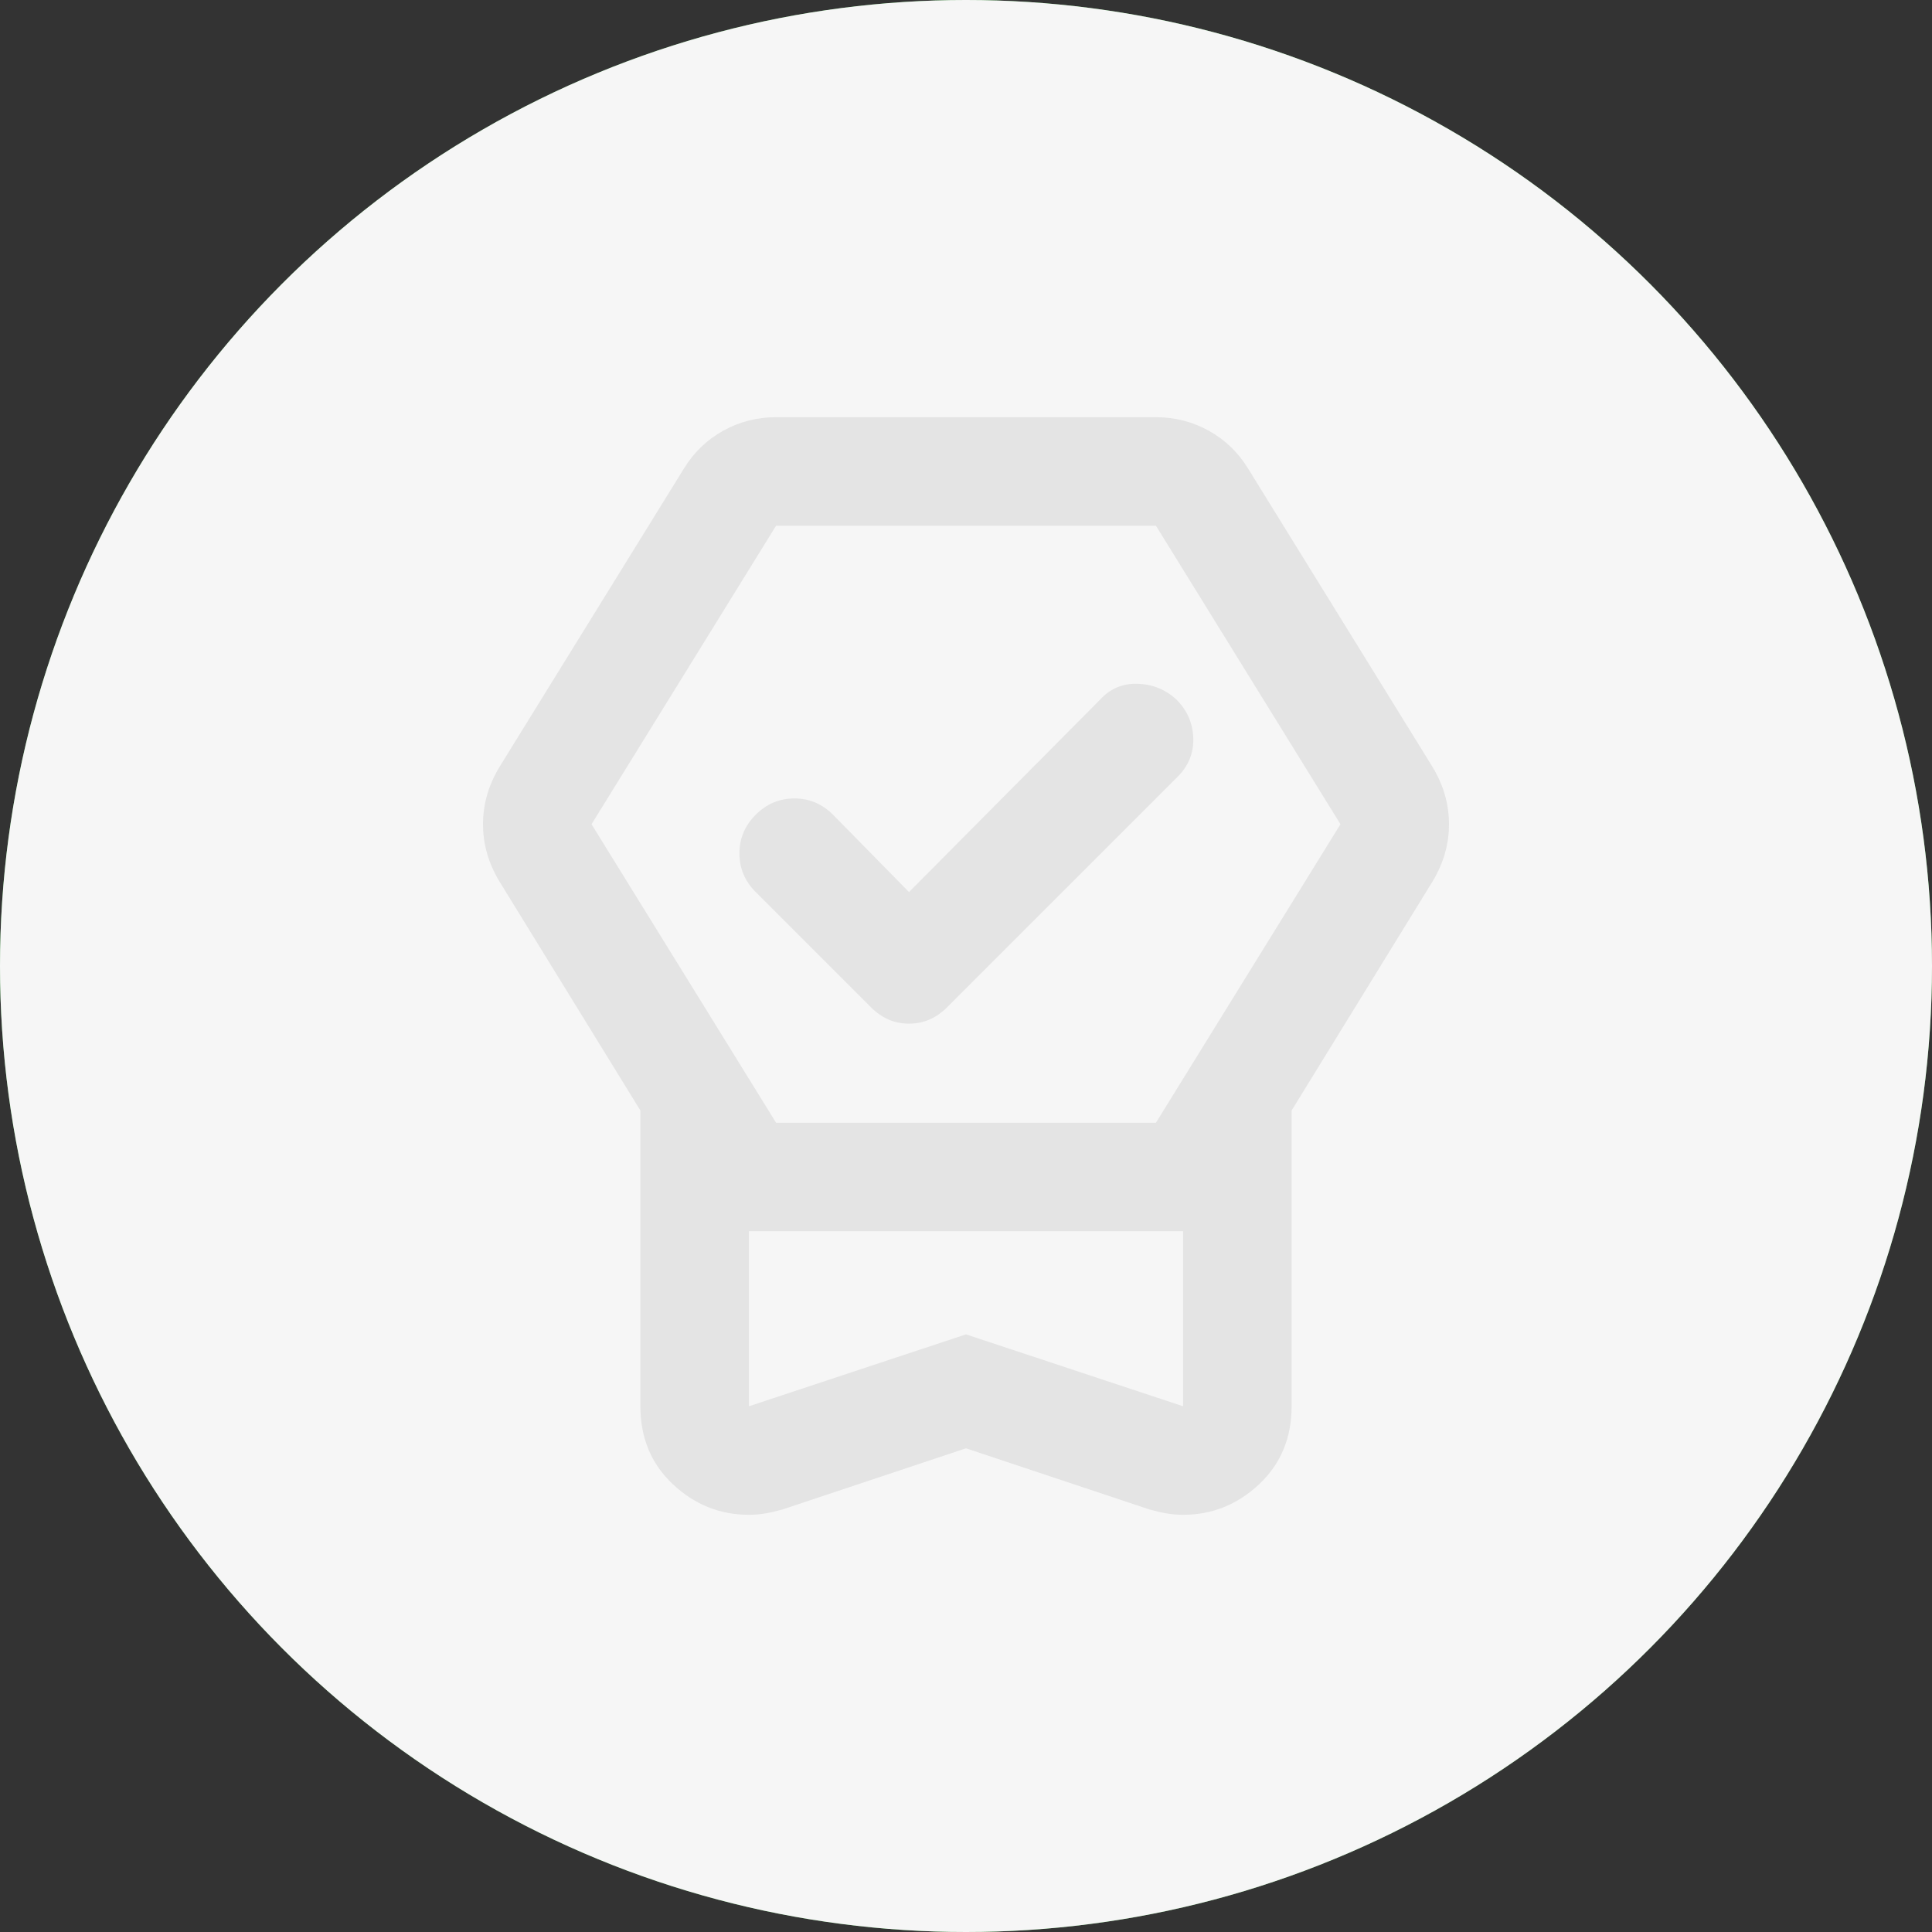 <?xml version="1.0" encoding="UTF-8" standalone="no"?>
<!DOCTYPE svg PUBLIC "-//W3C//DTD SVG 1.1//EN" "http://www.w3.org/Graphics/SVG/1.1/DTD/svg11.dtd">
<svg width="100%" height="100%" viewBox="0 0 200 200" version="1.1" xmlns="http://www.w3.org/2000/svg" xmlns:xlink="http://www.w3.org/1999/xlink" xml:space="preserve" xmlns:serif="http://www.serif.com/" style="fill-rule:evenodd;clip-rule:evenodd;stroke-linejoin:round;stroke-miterlimit:2;">
    <rect x="0" y="0" width="200" height="200" fill="#333333" stroke="none"/>
    <circle cx="100" cy="100" r="100" style="fill:rgb(76,175,80);"/>
    <circle cx="100" cy="100" r="100" style="fill:rgb(246,246,246);"/>
    <g transform="matrix(5.618,0,0,5.618,32.584,31.952)">
        <path d="M12,21L8.625,22.125C8.508,22.158 8.4,22.183 8.3,22.2C8.2,22.217 8.1,22.225 8,22.225C7.467,22.225 7,22.038 6.6,21.663C6.2,21.288 6,20.808 6,20.225L6,14.775L3.4,10.55C3.3,10.383 3.225,10.212 3.175,10.038C3.125,9.862 3.1,9.683 3.1,9.5C3.1,9.317 3.125,9.138 3.175,8.962C3.225,8.788 3.3,8.617 3.4,8.45L6.8,2.95C6.983,2.65 7.225,2.417 7.525,2.25C7.825,2.083 8.15,2 8.5,2L15.5,2C15.85,2 16.175,2.083 16.475,2.25C16.775,2.417 17.017,2.65 17.2,2.95L20.6,8.45C20.7,8.617 20.775,8.788 20.825,8.962C20.875,9.138 20.9,9.317 20.9,9.5C20.9,9.683 20.875,9.862 20.825,10.038C20.775,10.212 20.7,10.383 20.6,10.55L18,14.775L18,20.225C18,20.808 17.8,21.288 17.4,21.663C17,22.038 16.533,22.225 16,22.225C15.9,22.225 15.8,22.217 15.7,22.2C15.6,22.183 15.492,22.158 15.375,22.125L12,21ZM12,18.9L16,20.225L16,17L8,17L8,20.225L12,18.9ZM8.5,15L15.5,15L18.9,9.5L15.5,4L8.5,4L5.1,9.5L8.5,15ZM10.95,10.75L14.475,7.2C14.658,7 14.888,6.904 15.163,6.912C15.438,6.921 15.675,7.017 15.875,7.2C16.075,7.4 16.179,7.637 16.188,7.912C16.196,8.188 16.1,8.425 15.9,8.625L11.65,12.875C11.45,13.075 11.217,13.175 10.95,13.175C10.683,13.175 10.45,13.075 10.25,12.875L8.125,10.75C7.925,10.55 7.825,10.313 7.825,10.038C7.825,9.762 7.925,9.525 8.125,9.325C8.325,9.125 8.563,9.025 8.838,9.025C9.113,9.025 9.35,9.125 9.55,9.325L10.95,10.75ZM16,17L8,17L16,17Z" style="fill:rgb(195,195,195);fill-opacity:0.35;fill-rule:nonzero;"/>
    </g>
</svg>
